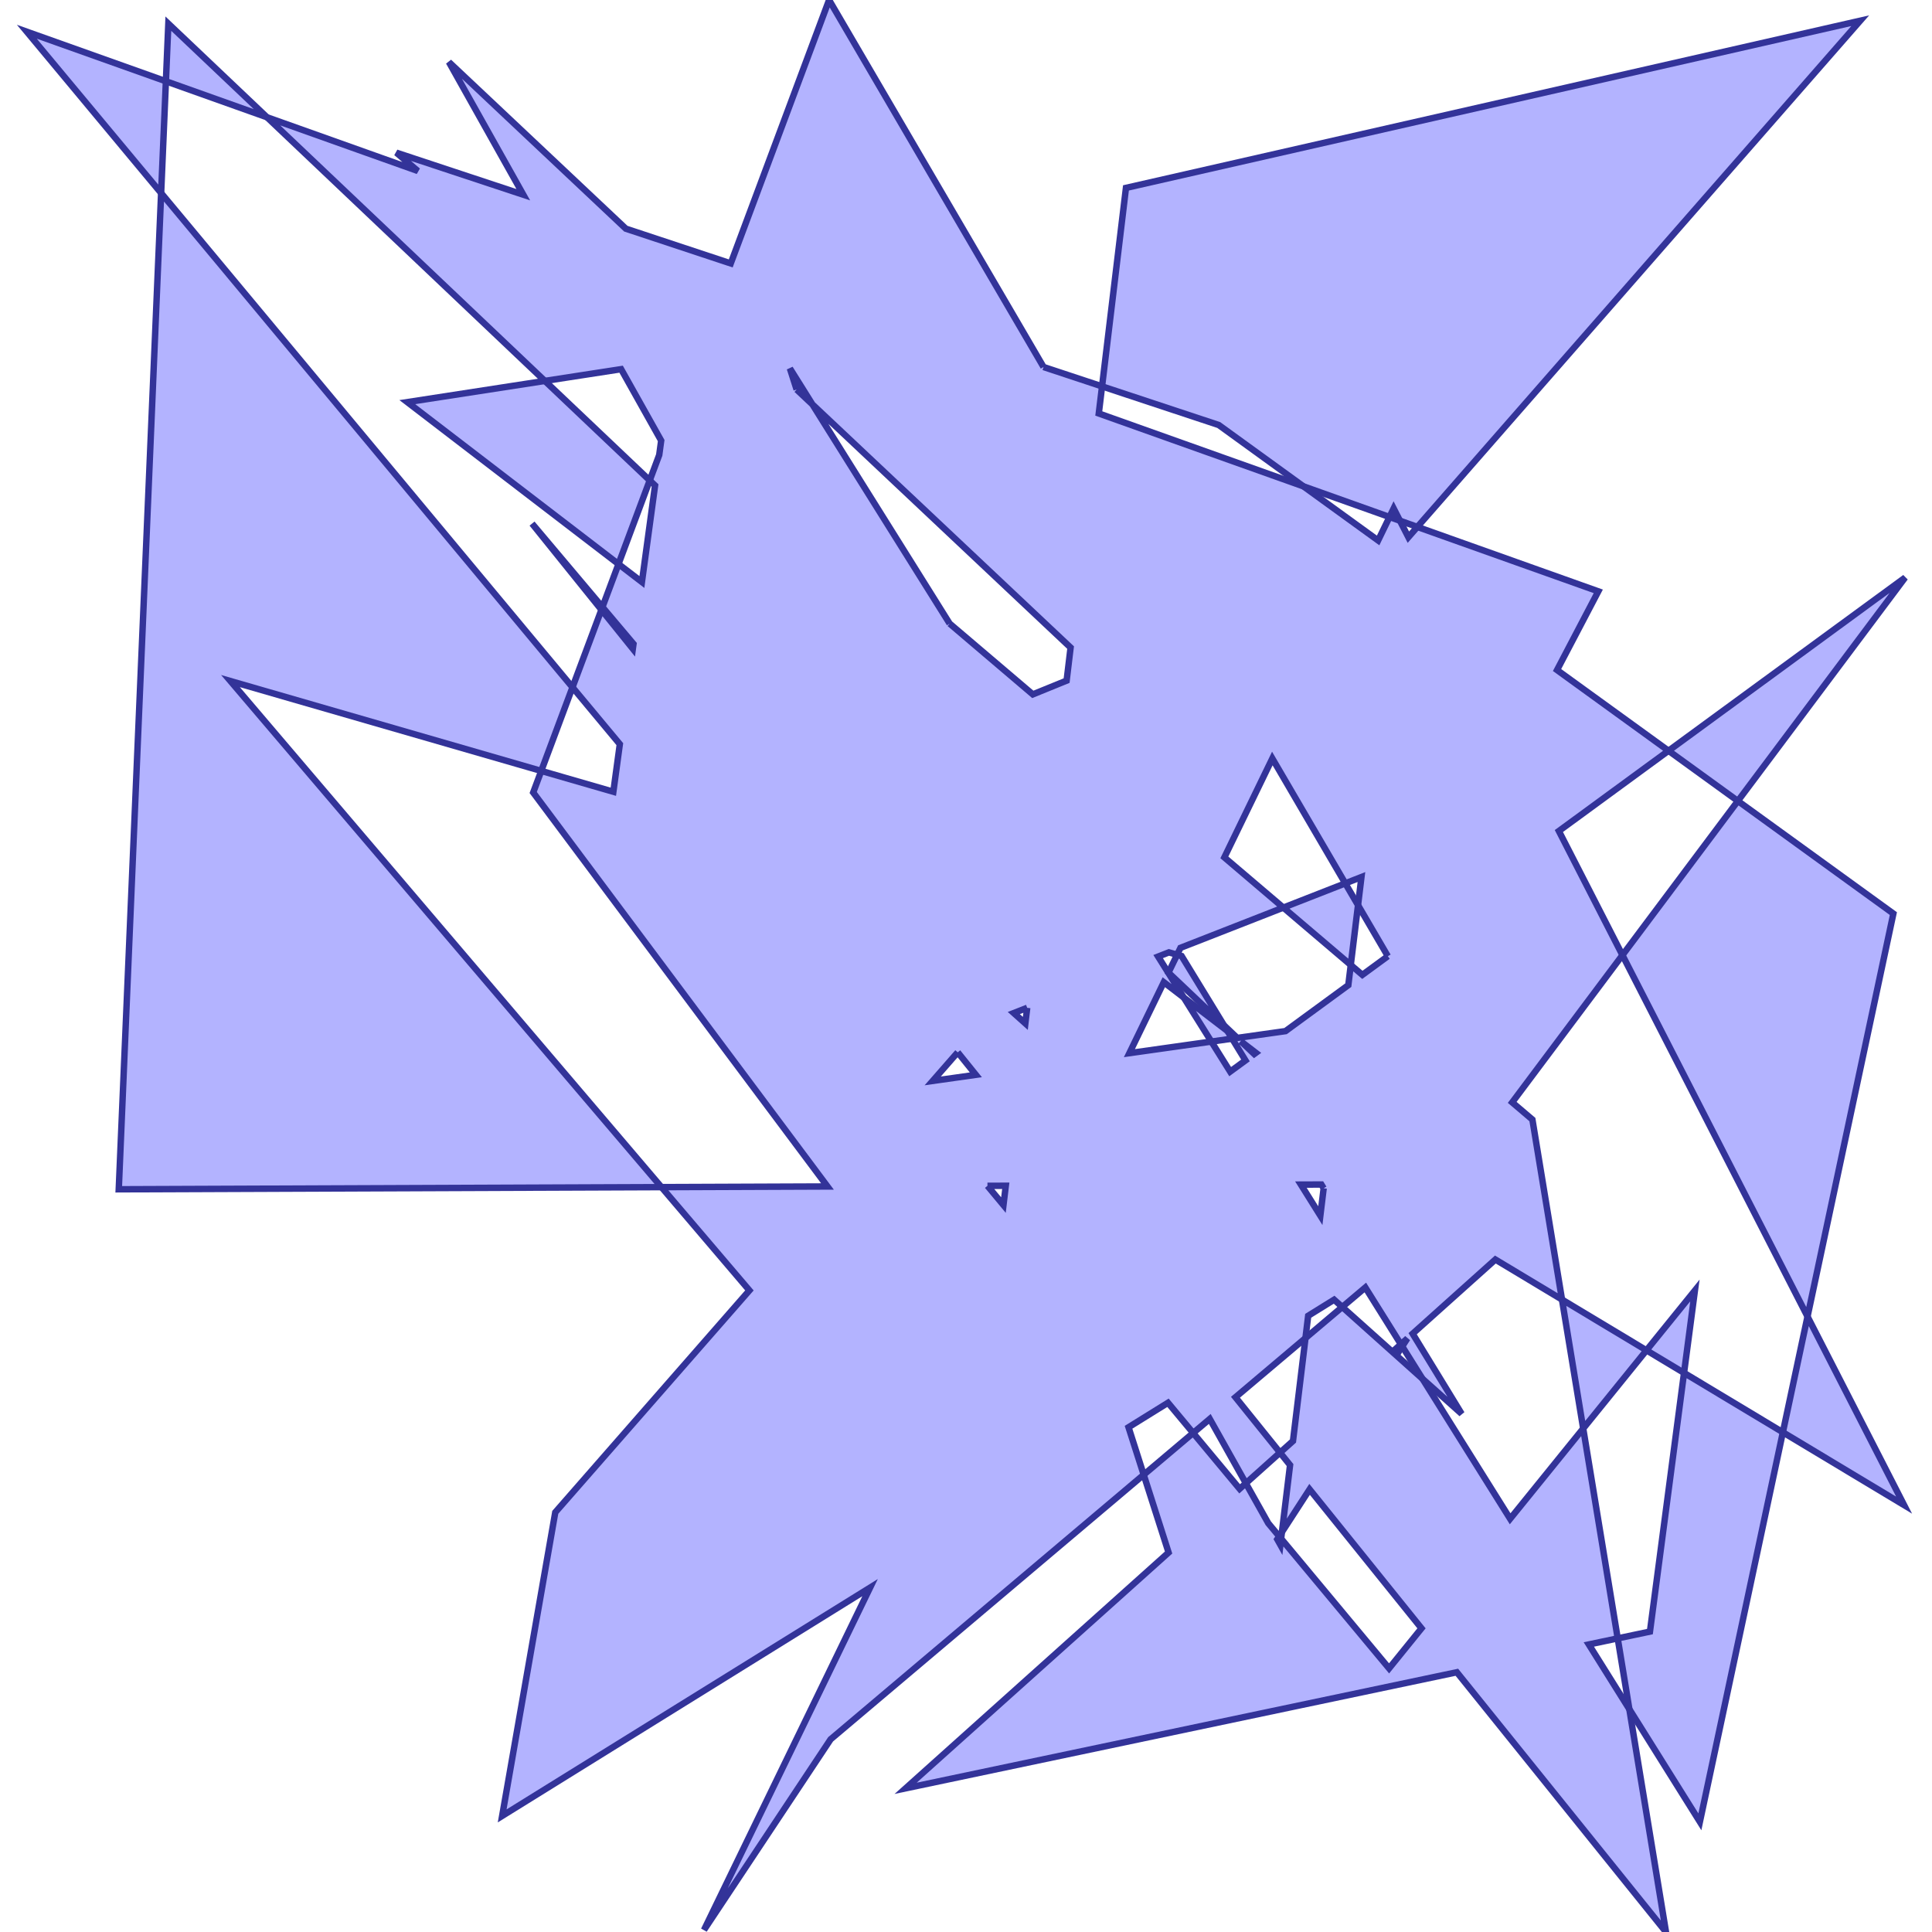 <?xml version="1.0" standalone="no"?>
<!DOCTYPE svg PUBLIC "-//W3C//DTD SVG 1.1//EN"
"http://www.w3.org/Graphics/SVG/1.1/DTD/svg11.dtd">
<svg viewBox="0 0 300 300" version="1.1"
xmlns="http://www.w3.org/2000/svg"
xmlns:xlink="http://www.w3.org/1999/xlink">
<g fill-rule="evenodd"><path d="M 162.041,56.987 L 171.126,59.996 L 170.619,64.203 L 202.393,75.518 L 213.994,83.92 L 215.761,80.279 L 217.381,80.856 L 218.692,83.415 L 220.088,81.819 L 248.183,91.824 L 241.777,104.041 L 259.088,116.578 L 242.06,129.042 L 251.931,148.316 L 234.814,171.178 L 237.951,173.848 L 242.546,201.797 L 232.2,195.58 L 219.355,207.098 L 226.965,219.538 L 220.879,214.093 L 217.735,209.07 L 218.538,207.83 L 217.526,208.737 L 212.008,199.923 L 208.427,202.949 L 207.161,201.817 L 203.133,204.316 L 202.713,207.777 L 191.84,216.964 L 198.762,225.562 L 193.455,230.32 L 187.854,220.332 L 185.272,222.513 L 181.367,217.822 L 175.237,221.625 L 177.595,228.999 L 128.978,270.077 L 109.317,299.682 L 135.106,246.526 L 77.976,281.974 L 86.222,234.835 L 116.368,200.376 L 102.709,184.337 L 128.491,184.235 L 82.795,123.059 L 84.047,119.707 L 95.24,122.942 L 96.247,115.554 L 88.895,106.722 L 93.39,94.684 L 98.265,100.739 L 98.367,99.991 L 93.544,94.269 L 96.039,87.587 L 99.676,90.376 L 101.718,75.386 L 100.888,74.599 L 102.364,70.647 L 102.667,68.419 L 96.447,57.326 L 84.607,59.15 L 41.457,18.207 L 64.883,26.549 L 61.546,23.709 L 81.256,30.236 L 69.701,9.631 L 97.178,35.508 L 113.469,40.903 L 128.74,0 L 162.041,56.987M 148.715,163.402 L 144.83,167.843 L 151.53,166.897 L 148.715,163.402M 147.462,96.833 L 160.376,107.823 L 165.624,105.685 L 166.242,100.553 L 126.152,62.796 L 147.462,96.833M 153.33,184.136 L 155.816,187.123 L 156.177,184.125 L 153.33,184.136M 123.704,60.491 L 126.152,62.796 L 122.655,57.211 L 123.704,60.491M 215.505,148.479 L 210.874,140.553 L 211.404,136.185 L 208.895,137.167 L 197.567,117.781 L 190.117,133.136 L 199.275,140.931 L 183.304,147.18 L 182.785,148.25 L 181.51,147.882 L 179.835,148.537 L 181.332,150.929 L 181.437,151.028 L 181.418,151.066 L 183.817,154.898 L 180.714,152.518 L 175.371,163.532 L 188.099,161.736 L 191.02,166.402 L 193.395,164.663 L 191.326,161.28 L 192.013,161.183 L 190.606,160.104 L 190.059,159.21 L 192.123,161.168 L 199.616,160.11 L 209.366,152.973 L 209.746,149.843 L 211.548,151.376 L 215.505,148.479M 159.505,156.492 L 157.421,157.308 L 159.214,158.912 L 159.505,156.492M 205.538,184.512 L 205.182,183.931 L 202.003,183.943 L 205.021,188.764 L 205.538,184.512M 192.667,161.684 L 194.757,163.667 L 195.01,163.481 L 192.667,161.684 z " style="fill-opacity:0.3;fill:rgb(0,0,255);stroke:rgb(51,51,153);stroke-width:1"/></g>
<g fill-rule="evenodd"><path d="M 171.126,59.996 L 174.838,29.177 L 288.853,3.216 L 220.088,81.819 L 217.381,80.856 L 216.405,78.95 L 215.761,80.279 L 202.393,75.518 L 189.245,65.996 L 171.126,59.996 z " style="fill-opacity:0.3;fill:rgb(0,0,255);stroke:rgb(51,51,153);stroke-width:1"/></g>
<g fill-rule="evenodd"><path d="M 181.458,241.077 L 177.595,228.999 L 185.272,222.513 L 192.49,231.186 L 193.455,230.32 L 196.934,236.524 L 198.628,238.56 L 198.332,239.017 L 198.816,239.881 L 198.932,238.925 L 215.696,259.066 L 220.729,252.847 L 203.354,231.266 L 199.057,237.898 L 200.32,227.497 L 198.762,225.562 L 200.773,223.759 L 202.713,207.777 L 208.427,202.949 L 216.212,209.916 L 217.526,208.737 L 217.735,209.07 L 216.829,210.468 L 220.879,214.093 L 234.494,235.837 L 245.839,221.818 L 251.197,254.407 L 246.712,255.351 L 253.004,265.402 L 258.693,300 L 226.22,259.667 L 140.624,277.691 L 181.458,241.077 z " style="fill-opacity:0.3;fill:rgb(0,0,255);stroke:rgb(51,51,153);stroke-width:1"/></g>
<g fill-rule="evenodd"><path d="M 84.607,59.15 L 100.888,74.599 L 96.039,87.587 L 63.249,62.442 L 84.607,59.15 z " style="fill-opacity:0.3;fill:rgb(0,0,255);stroke:rgb(51,51,153);stroke-width:1"/></g>
<g fill-rule="evenodd"><path d="M 93.39,94.684 L 82.619,81.306 L 93.544,94.269 L 93.39,94.684 z " style="fill-opacity:0.3;fill:rgb(0,0,255);stroke:rgb(51,51,153);stroke-width:1"/></g>
<g fill-rule="evenodd"><path d="M 209.746,149.843 L 199.275,140.931 L 208.895,137.167 L 210.874,140.553 L 209.746,149.843 z " style="fill-opacity:0.3;fill:rgb(0,0,255);stroke:rgb(51,51,153);stroke-width:1"/></g>
<g fill-rule="evenodd"><path d="M 188.099,161.736 L 183.817,154.898 L 190.606,160.104 L 191.326,161.28 L 188.099,161.736 z " style="fill-opacity:0.3;fill:rgb(0,0,255);stroke:rgb(51,51,153);stroke-width:1"/></g>
<g fill-rule="evenodd"><path d="M 102.709,184.337 L 18.44,184.671 L 25.021,29.981 L 88.895,106.722 L 84.047,119.707 L 35.787,105.755 L 102.709,184.337 z " style="fill-opacity:0.3;fill:rgb(0,0,255);stroke:rgb(51,51,153);stroke-width:1"/></g>
<g fill-rule="evenodd"><path d="M 25.021,29.981 L 4.169,4.928 L 25.761,12.617 L 25.021,29.981 z " style="fill-opacity:0.3;fill:rgb(0,0,255);stroke:rgb(51,51,153);stroke-width:1"/></g>
<g fill-rule="evenodd"><path d="M 41.457,18.207 L 25.761,12.617 L 26.141,3.674 L 41.457,18.207 z " style="fill-opacity:0.3;fill:rgb(0,0,255);stroke:rgb(51,51,153);stroke-width:1"/></g>
<g fill-rule="evenodd"><path d="M 181.437,151.028 L 182.785,148.25 L 183.477,148.45 L 190.059,159.21 L 181.437,151.028 z " style="fill-opacity:0.3;fill:rgb(0,0,255);stroke:rgb(51,51,153);stroke-width:1"/></g>
<g fill-rule="evenodd"><path d="M 280.671,204.434 L 251.931,148.316 L 269.855,124.376 L 294.002,141.864 L 280.671,204.434 z " style="fill-opacity:0.3;fill:rgb(0,0,255);stroke:rgb(51,51,153);stroke-width:1"/></g>
<g fill-rule="evenodd"><path d="M 280.671,204.434 L 295.666,233.712 L 276.843,222.403 L 280.671,204.434 z " style="fill-opacity:0.3;fill:rgb(0,0,255);stroke:rgb(51,51,153);stroke-width:1"/></g>
<g fill-rule="evenodd"><path d="M 198.932,238.925 L 198.628,238.56 L 199.057,237.898 L 198.932,238.925 z " style="fill-opacity:0.3;fill:rgb(0,0,255);stroke:rgb(51,51,153);stroke-width:1"/></g>
<g fill-rule="evenodd"><path d="M 251.197,254.407 L 256.202,253.353 L 261.497,213.183 L 276.843,222.403 L 263.956,282.893 L 253.004,265.402 L 251.197,254.407 z " style="fill-opacity:0.3;fill:rgb(0,0,255);stroke:rgb(51,51,153);stroke-width:1"/></g>
<g fill-rule="evenodd"><path d="M 245.839,221.818 L 242.546,201.797 L 255.663,209.678 L 245.839,221.818 z " style="fill-opacity:0.3;fill:rgb(0,0,255);stroke:rgb(51,51,153);stroke-width:1"/></g>
<g fill-rule="evenodd"><path d="M 261.497,213.183 L 255.663,209.678 L 263.185,200.383 L 261.497,213.183 z " style="fill-opacity:0.3;fill:rgb(0,0,255);stroke:rgb(51,51,153);stroke-width:1"/></g>
<g fill-rule="evenodd"><path d="M 259.088,116.578 L 295.831,89.683 L 269.855,124.376 L 259.088,116.578 z " style="fill-opacity:0.3;fill:rgb(0,0,255);stroke:rgb(51,51,153);stroke-width:1"/></g>
</svg>

